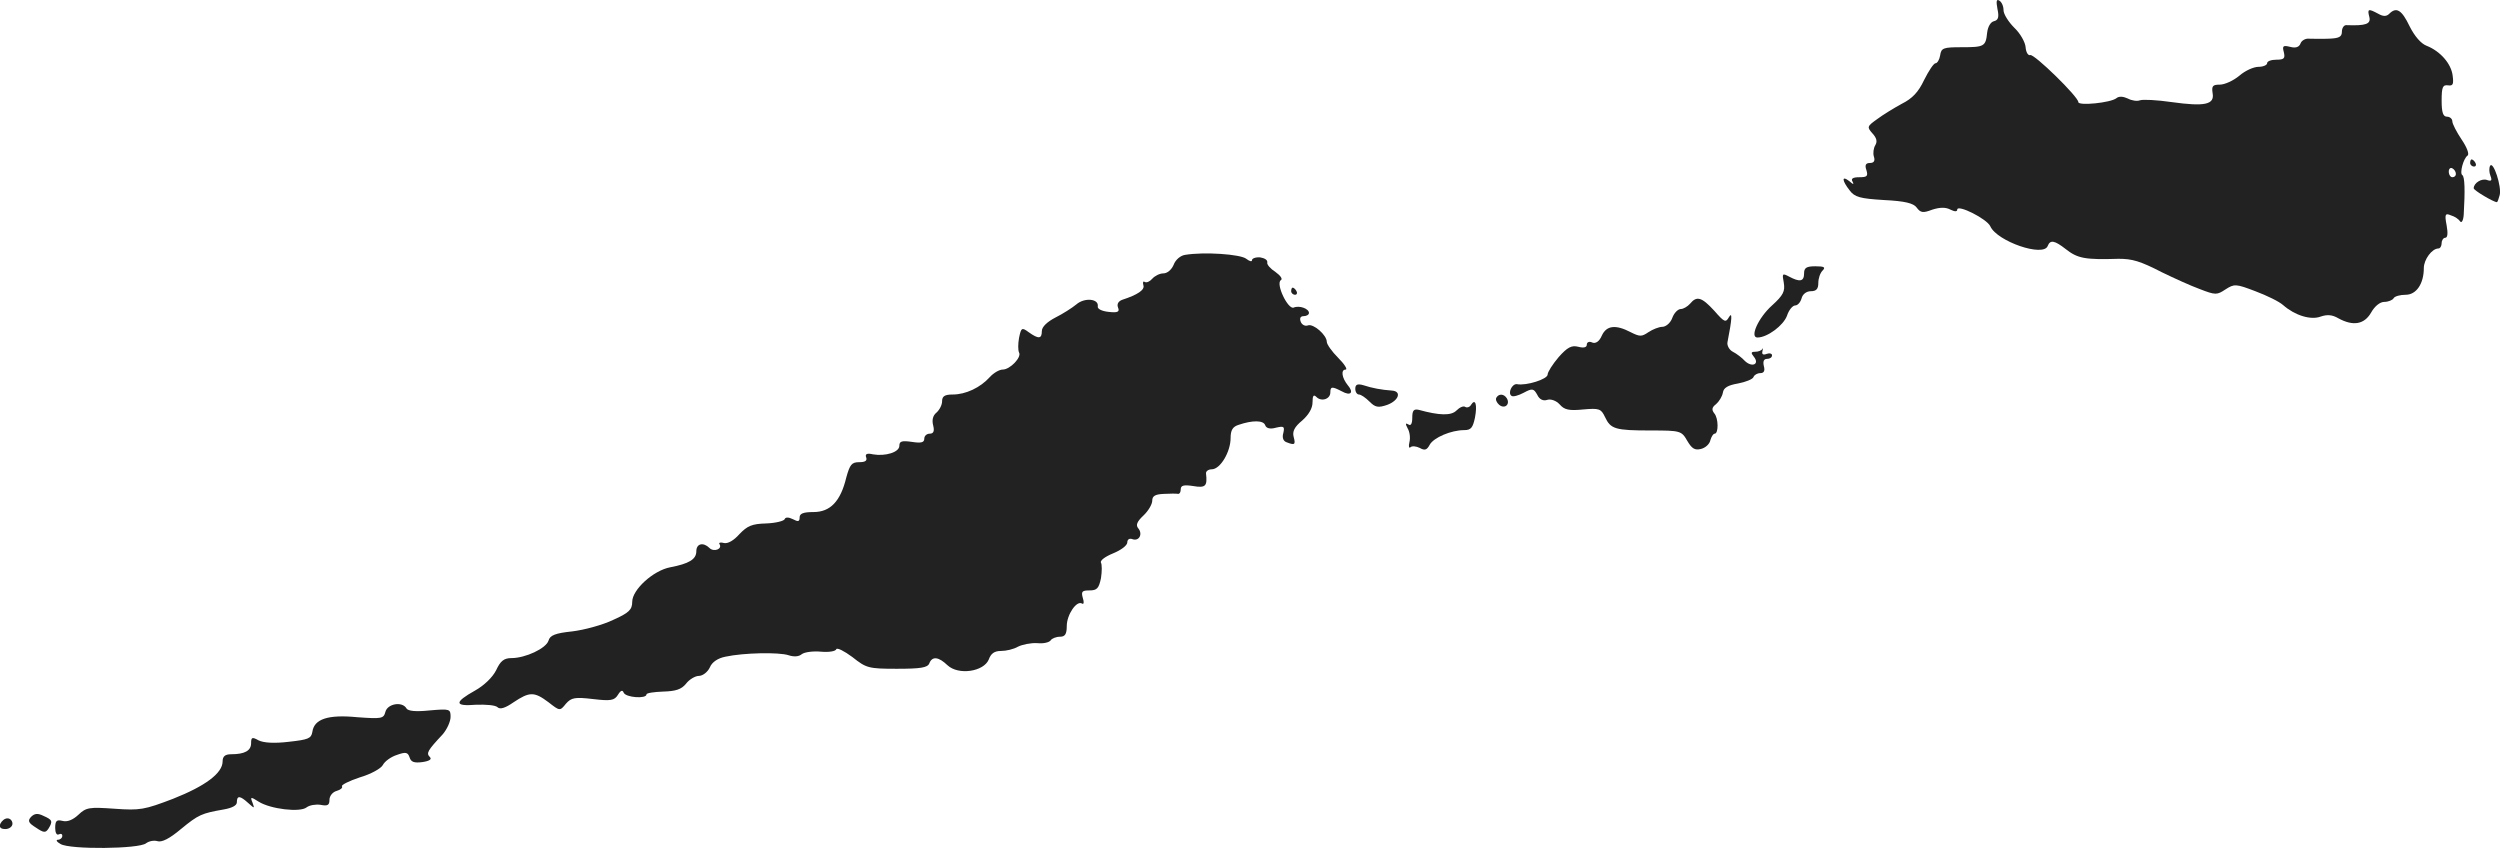 <?xml version="1.0" standalone="no"?>
<!DOCTYPE svg PUBLIC "-//W3C//DTD SVG 20010904//EN"
 "http://www.w3.org/TR/2001/REC-SVG-20010904/DTD/svg10.dtd">
<svg version="1.0" xmlns="http://www.w3.org/2000/svg"
 width="701.88pt" height="238.049pt" viewBox="0 0 701.88 238.049"
 preserveAspectRatio="xMidYMid meet">
<g transform="translate(-652.502,1139.757) scale(0.1,-0.1)"
fill="#222222" stroke="none">
<path d="M12133 11372 c5 -23 2 -31 -10 -34 -9 -2 -17 -15 -19 -32 -4 -39 -8
-41 -72 -41 -51 0 -57 -2 -60 -23 -2 -12 -8 -22 -13 -22 -5 0 -19 -21 -32 -47
-16 -34 -33 -52 -63 -67 -22 -12 -53 -31 -69 -43 -28 -20 -29 -22 -13 -40 12
-13 14 -23 8 -33 -5 -8 -7 -23 -4 -32 4 -12 0 -18 -11 -18 -12 0 -15 -6 -10
-20 5 -17 2 -20 -20 -20 -18 0 -24 -4 -19 -12 5 -9 2 -9 -9 1 -22 17 -21 2 1
-26 14 -19 30 -23 96 -27 60 -3 83 -9 92 -21 11 -15 18 -16 44 -6 22 7 38 7
51 0 12 -6 19 -6 19 0 0 16 84 -26 93 -47 19 -42 149 -87 161 -55 7 18 19 16
51 -9 33 -26 54 -30 148 -27 38 0 60 -6 122 -38 33 -16 81 -38 106 -47 44 -17
48 -17 72 -1 25 16 29 16 84 -5 32 -12 67 -29 78 -39 33 -29 78 -43 106 -32
18 6 32 5 49 -5 42 -23 73 -17 92 16 10 18 25 30 37 30 11 0 23 5 26 10 3 6
19 10 34 10 30 0 51 31 51 75 0 24 23 55 41 55 5 0 9 7 9 15 0 8 5 15 10 15 7
0 8 13 4 35 -6 31 -4 35 12 28 11 -3 22 -11 26 -17 4 -6 9 3 10 19 4 68 3 107
-4 111 -8 5 3 47 15 55 5 4 -2 23 -17 45 -14 21 -26 44 -26 51 0 7 -7 13 -15
13 -11 0 -15 12 -15 45 0 38 3 45 18 43 14 -2 16 3 13 27 -4 34 -35 69 -73 84
-16 6 -34 27 -48 55 -22 46 -37 55 -57 35 -8 -8 -17 -8 -31 0 -28 15 -31 14
-25 -9 5 -20 -10 -25 -64 -23 -7 1 -13 -8 -13 -18 0 -15 -8 -19 -37 -20 -21
-1 -46 0 -56 0 -9 1 -20 -5 -23 -13 -4 -11 -14 -14 -29 -10 -20 5 -23 3 -18
-15 4 -17 1 -21 -21 -21 -14 0 -26 -4 -26 -10 0 -5 -11 -10 -24 -10 -14 0 -38
-11 -54 -25 -17 -14 -41 -25 -55 -25 -20 0 -23 -4 -20 -24 6 -32 -22 -38 -115
-25 -41 6 -81 8 -89 5 -8 -3 -23 -1 -34 5 -13 6 -25 7 -32 1 -16 -13 -107 -22
-107 -11 0 15 -124 136 -135 132 -6 -2 -12 8 -13 22 -1 14 -15 39 -32 55 -16
16 -30 38 -30 49 0 11 -5 23 -12 27 -8 5 -9 -2 -5 -24z m1287 -463 c0 -5 -4
-9 -10 -9 -5 0 -10 7 -10 16 0 8 5 12 10 9 6 -3 10 -10 10 -16z"/>
<path d="M13460 10940 c0 -5 5 -10 11 -10 5 0 7 5 4 10 -3 6 -8 10 -11 10 -2
0 -4 -4 -4 -10z"/>
<path d="M13516 10932 c-3 -6 -3 -18 1 -28 5 -13 3 -16 -9 -12 -15 6 -38 -8
-38 -23 0 -6 56 -39 65 -39 2 0 5 9 8 20 6 23 -18 97 -27 82z"/>
<path d="M9852 10682 c-13 -2 -27 -14 -32 -28 -6 -14 -18 -24 -29 -24 -10 0
-24 -7 -31 -15 -7 -8 -16 -12 -21 -9 -5 3 -6 -1 -4 -9 5 -13 -16 -27 -59 -41
-11 -4 -16 -12 -12 -22 5 -12 -1 -15 -27 -12 -18 2 -31 8 -30 15 4 22 -37 26
-60 6 -12 -10 -39 -27 -59 -37 -23 -12 -38 -26 -38 -38 0 -22 -9 -23 -37 -3
-19 14 -21 13 -27 -16 -3 -17 -3 -35 0 -41 8 -13 -25 -48 -46 -48 -9 0 -25 -9
-36 -21 -27 -30 -68 -49 -104 -49 -23 0 -30 -5 -30 -19 0 -10 -7 -24 -16 -32
-10 -8 -13 -21 -9 -36 4 -16 1 -23 -10 -23 -8 0 -15 -6 -15 -14 0 -11 -9 -13
-35 -9 -28 4 -35 2 -35 -11 0 -18 -39 -30 -74 -24 -17 4 -23 1 -19 -9 3 -9 -3
-13 -20 -13 -21 0 -26 -7 -36 -43 -16 -67 -45 -97 -92 -97 -28 0 -39 -4 -39
-15 0 -12 -4 -13 -19 -5 -12 6 -21 6 -23 0 -2 -5 -25 -11 -52 -12 -40 -1 -53
-7 -75 -30 -16 -18 -32 -27 -43 -25 -10 3 -16 1 -13 -3 9 -14 -16 -23 -28 -11
-17 17 -37 13 -37 -9 0 -23 -21 -35 -73 -45 -48 -9 -107 -63 -107 -97 0 -22
-9 -31 -54 -51 -29 -14 -81 -28 -114 -32 -48 -5 -63 -11 -67 -26 -7 -22 -65
-49 -104 -49 -21 0 -31 -8 -43 -34 -10 -20 -34 -43 -59 -57 -59 -33 -59 -45 2
-40 28 1 55 -1 61 -7 7 -7 22 -2 45 14 45 30 58 30 98 0 32 -25 32 -25 49 -4
15 17 25 19 76 13 50 -6 60 -4 70 12 8 13 13 14 16 6 6 -14 64 -18 64 -5 0 4
21 7 47 8 35 1 51 6 64 22 9 12 26 22 36 22 11 0 25 11 31 24 6 15 23 26 44
30 51 11 150 13 177 4 15 -5 29 -4 37 3 8 6 32 9 54 7 22 -2 41 1 43 7 2 5 22
-5 45 -22 39 -31 45 -33 125 -33 66 0 86 3 91 15 8 21 26 19 51 -5 31 -29 102
-18 116 16 6 17 16 24 34 24 15 0 36 5 48 12 12 6 36 11 54 10 17 -2 34 2 38
8 3 5 15 10 26 10 14 0 19 7 19 30 0 32 28 73 43 63 5 -3 6 4 2 16 -5 18 -2
21 19 21 21 0 26 6 32 34 3 19 3 39 0 44 -3 6 12 17 34 26 22 9 40 22 40 31 0
8 6 12 14 9 19 -7 30 14 17 30 -8 9 -4 19 14 36 14 13 25 32 25 42 0 13 8 18
33 19 17 1 35 1 40 0 4 0 7 5 7 13 0 11 9 13 35 9 35 -6 40 0 36 35 -1 6 6 12
16 12 24 0 53 49 53 88 0 22 6 32 23 37 38 13 69 13 74 -1 3 -9 14 -12 31 -7
22 5 24 3 20 -15 -4 -13 0 -23 9 -26 23 -9 26 -7 20 15 -4 15 2 28 24 46 18
16 29 34 29 51 0 19 3 23 11 15 14 -14 39 -6 39 13 0 17 5 17 32 3 25 -14 35
-4 17 17 -17 21 -20 44 -6 44 6 0 -3 15 -21 33 -18 18 -32 38 -32 45 0 19 -38
52 -53 46 -8 -3 -17 2 -20 10 -4 10 -1 16 8 16 8 0 15 4 15 9 0 12 -27 22 -43
15 -16 -6 -51 67 -36 77 6 3 -1 13 -15 23 -14 9 -25 21 -23 27 1 7 -8 12 -20
14 -13 1 -23 -3 -23 -8 0 -5 -7 -3 -16 4 -16 13 -119 20 -172 11z"/>
<path d="M11590 10630 c0 -23 -12 -25 -42 -9 -19 10 -20 9 -15 -17 4 -24 -1
-35 -33 -64 -39 -35 -63 -90 -41 -90 28 0 73 34 83 61 5 16 16 29 23 29 7 0
15 9 18 20 3 12 14 20 26 20 15 0 21 6 21 23 0 13 5 28 12 35 9 9 5 12 -20 12
-25 0 -32 -4 -32 -20z"/>
<path d="M10150 10580 c0 -5 5 -10 11 -10 5 0 7 5 4 10 -3 6 -8 10 -11 10 -2
0 -4 -4 -4 -10z"/>
<path d="M11270 10545 c-7 -8 -19 -15 -26 -15 -8 0 -19 -11 -24 -25 -5 -14
-18 -25 -28 -25 -9 0 -27 -7 -39 -15 -19 -13 -24 -13 -50 0 -42 22 -68 19 -81
-10 -7 -16 -17 -23 -27 -19 -8 4 -15 1 -15 -6 0 -8 -9 -10 -24 -6 -19 5 -31
-2 -55 -29 -17 -20 -31 -42 -31 -49 0 -13 -60 -32 -86 -27 -14 2 -27 -26 -15
-33 4 -3 19 1 34 9 24 13 28 12 38 -6 6 -13 17 -18 28 -14 10 3 25 -2 35 -13
13 -15 26 -18 66 -14 45 4 50 2 61 -21 16 -34 28 -38 129 -38 83 0 86 -1 102
-29 13 -22 21 -27 38 -23 13 3 25 14 27 25 3 10 8 18 12 18 11 0 11 43 -1 57
-8 10 -7 17 5 26 8 7 17 21 19 32 2 14 14 21 43 26 21 4 41 12 43 18 2 6 11
11 19 11 10 0 14 6 10 20 -3 13 0 20 9 20 8 0 14 4 14 10 0 5 -7 7 -15 4 -10
-4 -14 -1 -12 7 2 8 2 11 0 7 -3 -5 -12 -8 -20 -8 -12 0 -13 -3 -4 -14 17 -21
-5 -31 -25 -12 -8 9 -24 21 -34 26 -10 5 -17 18 -15 27 13 66 14 87 4 70 -9
-16 -13 -14 -41 18 -35 38 -49 43 -68 20z"/>
<path d="M10330 10306 c0 -9 5 -16 10 -16 6 0 19 -9 30 -20 16 -16 24 -18 50
-9 32 12 41 38 13 40 -29 2 -56 7 -80 15 -17 5 -23 2 -23 -10z"/>
<path d="M10726 10281 c-3 -5 1 -14 8 -20 16 -13 32 2 21 19 -8 12 -22 13 -29
1z"/>
<path d="M10655 10261 c-3 -6 -11 -9 -16 -6 -5 4 -16 -1 -25 -10 -15 -15 -48
-14 -106 2 -14 3 -18 -2 -18 -22 0 -17 -4 -24 -11 -19 -8 5 -9 2 -2 -11 6 -10
8 -27 5 -39 -3 -12 -1 -18 3 -14 4 4 16 3 26 -2 14 -8 20 -6 28 9 11 20 60 41
97 41 19 0 24 7 30 35 7 37 1 55 -11 36z"/>
<path d="M7607 9399 c-5 -19 -10 -20 -79 -15 -82 8 -121 -5 -126 -41 -3 -19
-12 -22 -66 -28 -41 -5 -71 -3 -85 4 -18 10 -21 9 -21 -8 0 -21 -18 -31 -56
-31 -17 0 -24 -6 -24 -20 0 -33 -48 -69 -139 -105 -81 -31 -93 -33 -164 -28
-71 5 -80 4 -102 -17 -15 -14 -31 -21 -45 -17 -16 4 -20 0 -20 -20 0 -13 4
-21 10 -18 6 3 10 1 10 -4 0 -6 -6 -11 -12 -11 -7 0 -4 -6 7 -12 26 -16 221
-14 240 2 8 6 22 9 32 6 12 -4 34 7 66 34 50 41 58 44 120 55 23 4 37 11 37
20 0 20 9 19 32 -2 18 -16 18 -16 12 1 -7 17 -5 17 17 3 33 -21 117 -31 135
-16 8 6 25 9 39 7 20 -4 25 -1 25 14 0 11 9 22 20 25 11 3 18 9 15 13 -2 4 20
15 50 25 31 9 60 25 65 35 5 10 23 23 39 28 25 9 31 8 36 -7 4 -13 13 -16 36
-13 20 3 27 8 21 14 -11 11 -7 18 36 64 12 14 22 36 22 49 0 22 -2 23 -59 18
-38 -4 -61 -2 -65 6 -12 20 -53 13 -59 -10z"/>
<path d="M6612 9104 c-10 -11 -7 -17 14 -30 22 -15 27 -15 35 -3 13 21 11 25
-14 36 -16 8 -25 7 -35 -3z"/>
<path d="M6526 9085 c-4 -10 1 -15 14 -15 11 0 20 7 20 15 0 8 -6 15 -14 15
-8 0 -16 -7 -20 -15z"/>
</g>
</svg>
